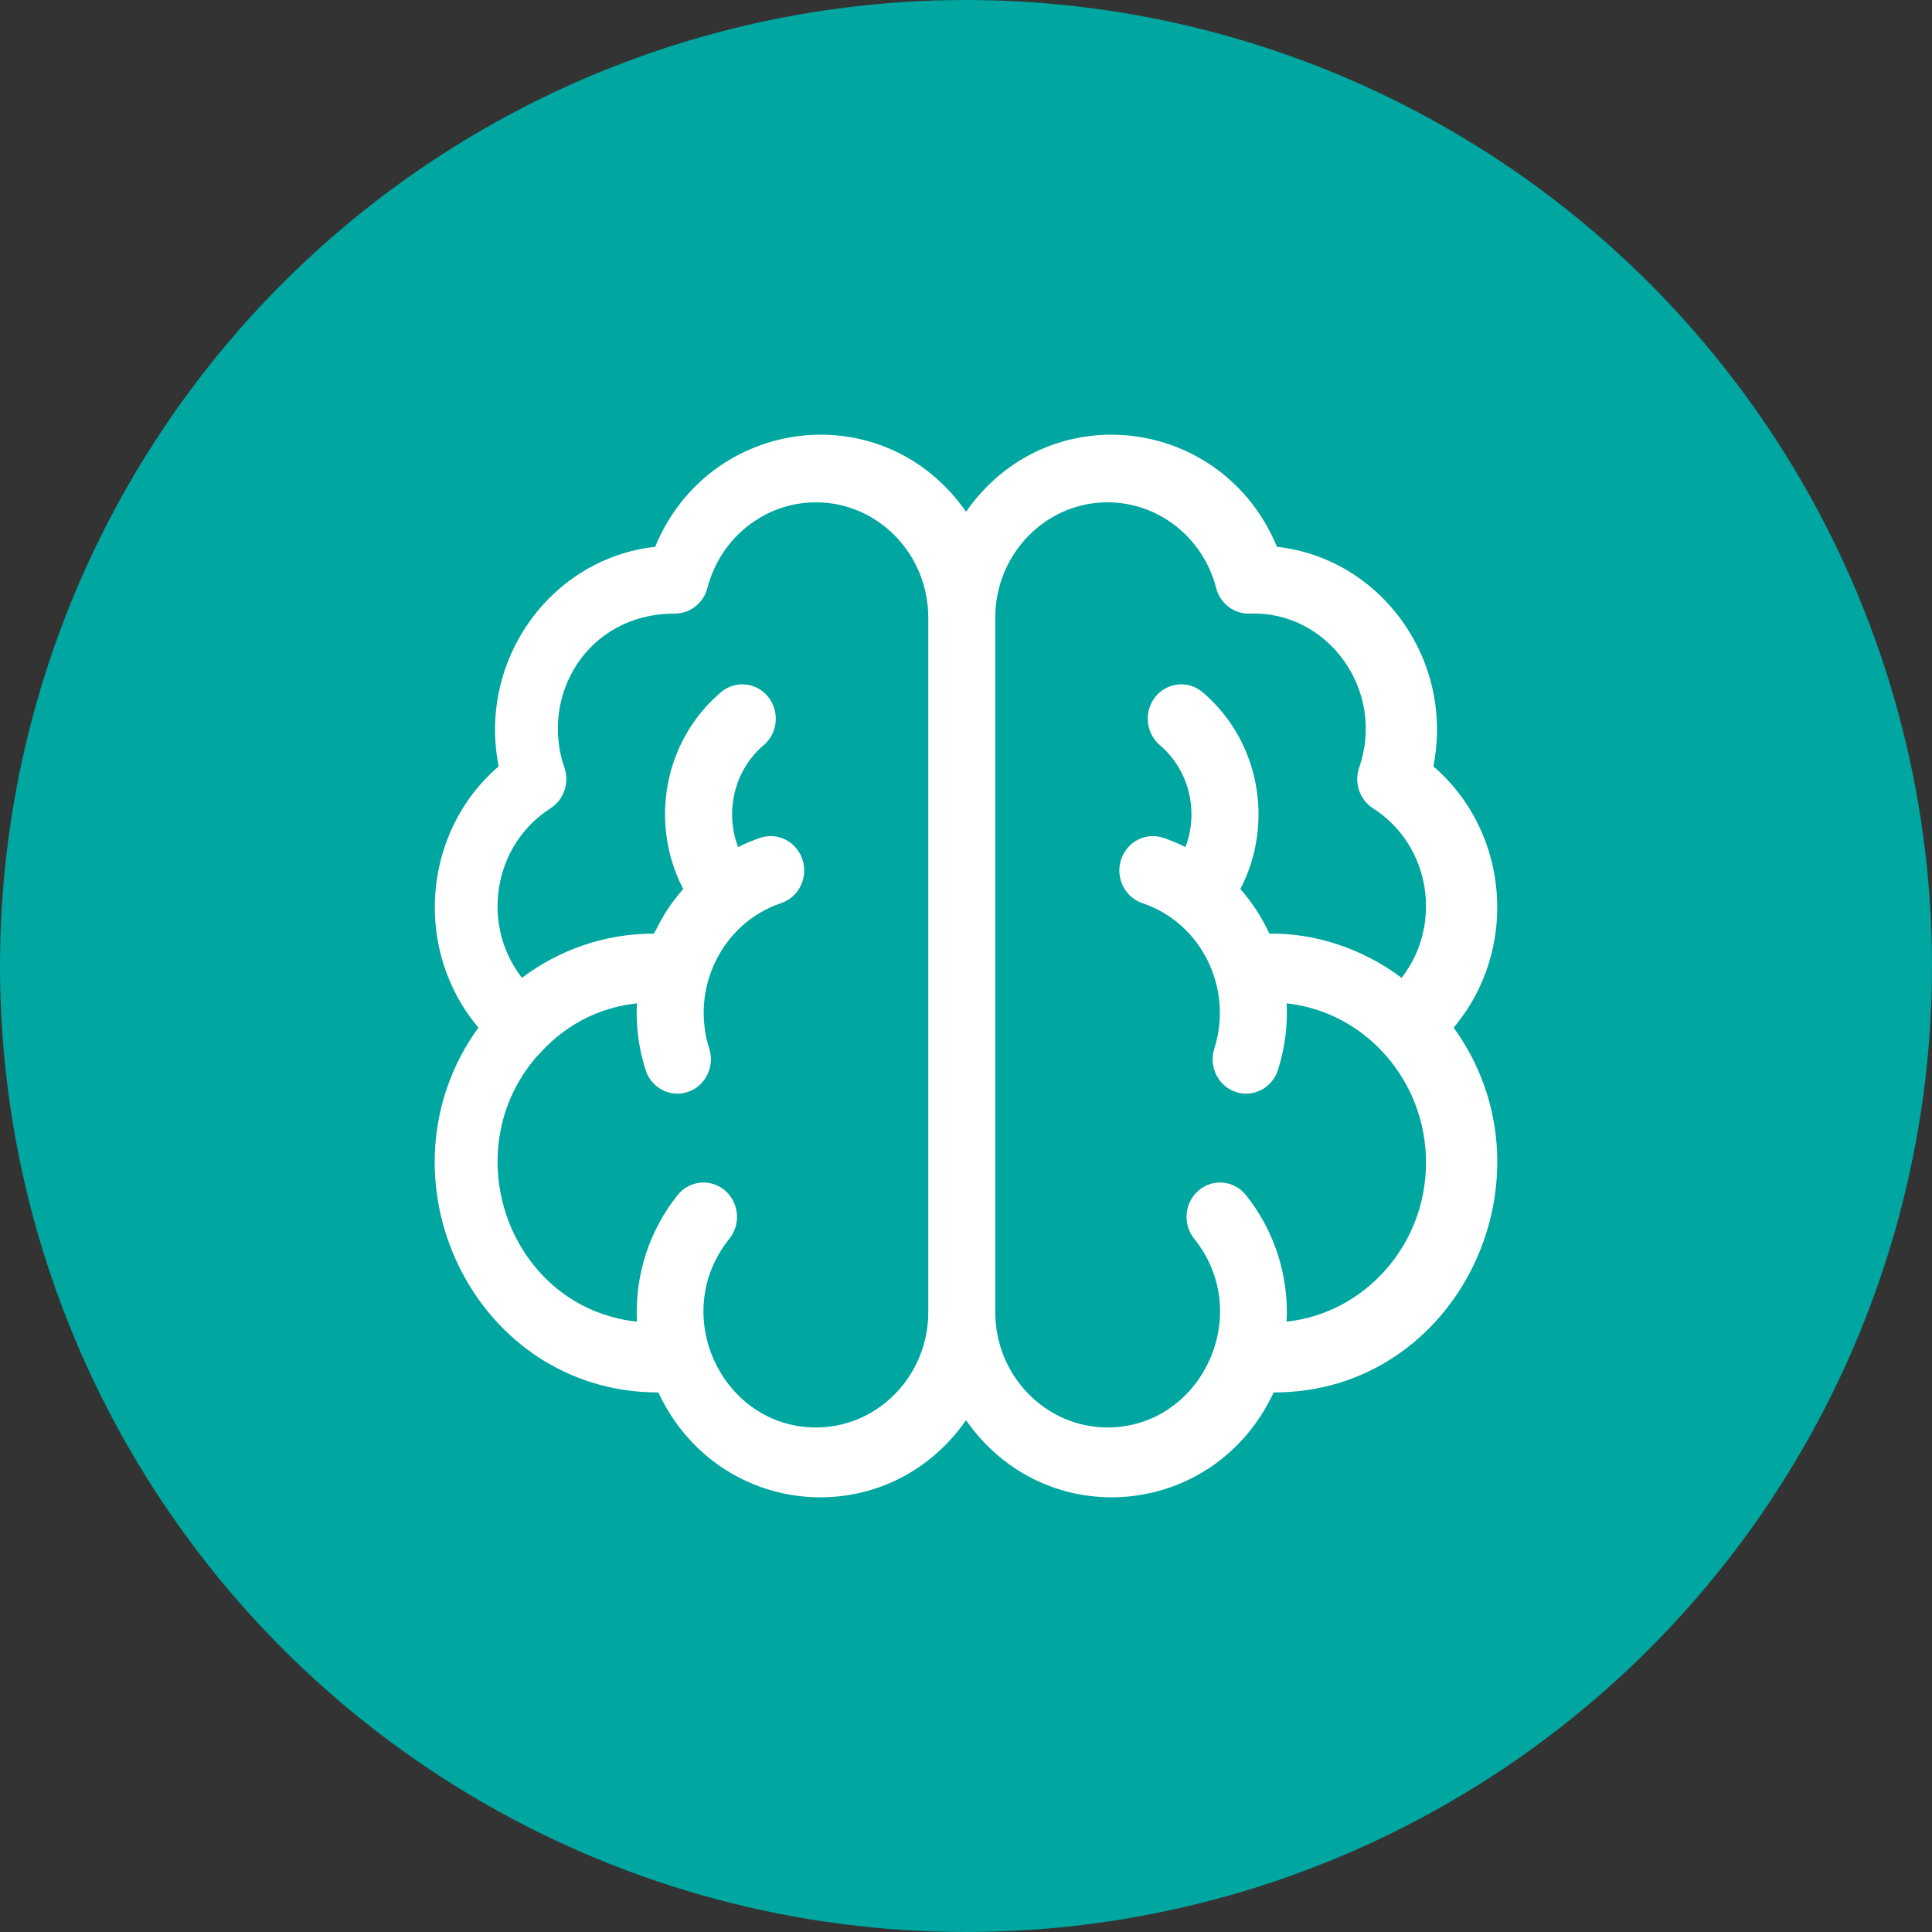 <?xml version="1.0" encoding="UTF-8"?>
<svg width="40px" height="40px" viewBox="0 0 40 40" version="1.1" xmlns="http://www.w3.org/2000/svg" xmlns:xlink="http://www.w3.org/1999/xlink">
    <rect x="0" y="0" width="40" height="40" fill="#333333" stroke="none"/>
    <title>BED3BDB9-4F0E-4472-97EA-FC1F3DA9E2AF@3x</title>
    <g id="Mi-Salud---Salud-Mental_v2" stroke="none" stroke-width="1" fill="none" fill-rule="evenodd">
        <g id="02_MS_Salud_Mental_Mensaje" transform="translate(-168, -392)">
            <g id="icon_brain" transform="translate(168, 392)">
                <circle id="Oval" fill="#00A6A0" cx="20" cy="20" r="20"></circle>
                <g id="icon-/-brain" transform="translate(8, 8)" fill="#FFFFFF" fill-rule="nonzero">
                    <g id="brain" transform="translate(1, 1)">
                        <path d="M20.677,6.867 C21.115,4.646 19.58,2.558 17.438,2.321 C16.318,-0.391 12.705,-0.847 11.001,1.595 C9.297,-0.846 5.684,-0.393 4.564,2.321 C2.42,2.558 0.887,4.648 1.324,6.867 C-0.272,8.241 -0.437,10.688 0.905,12.275 C-1.319,15.349 0.795,19.829 4.631,19.829 C5.856,22.453 9.354,22.764 11.001,20.404 C12.649,22.766 16.146,22.45 17.37,19.829 C21.197,19.838 23.32,15.35 21.096,12.275 C22.44,10.686 22.271,8.239 20.677,6.867 Z M7.894,20.554 C5.956,20.554 4.837,18.217 6.1,16.648 C6.344,16.345 6.303,15.896 6.007,15.646 C5.712,15.395 5.275,15.438 5.031,15.741 C4.448,16.465 4.138,17.403 4.187,18.364 C1.557,18.077 0.386,14.85 2.124,12.86 C2.143,12.882 2.795,11.925 4.186,11.773 C4.163,12.234 4.222,12.7 4.366,13.152 C4.462,13.453 4.733,13.643 5.025,13.643 C5.495,13.643 5.831,13.171 5.684,12.71 C5.286,11.459 5.953,10.108 7.172,9.699 C7.536,9.577 7.735,9.175 7.616,8.802 C7.497,8.428 7.105,8.224 6.741,8.346 C6.582,8.399 6.429,8.464 6.281,8.537 C6.005,7.81 6.195,6.952 6.811,6.428 C7.106,6.177 7.147,5.728 6.903,5.426 C6.659,5.123 6.221,5.081 5.926,5.332 C4.725,6.353 4.447,8.071 5.146,9.406 C4.678,9.937 4.569,10.33 4.53,10.33 C3.512,10.33 2.57,10.67 1.806,11.245 C0.955,10.152 1.198,8.503 2.399,7.734 C2.675,7.557 2.795,7.206 2.685,6.89 C2.175,5.426 3.136,3.703 4.976,3.703 C5.289,3.703 5.565,3.487 5.646,3.174 C5.916,2.129 6.84,1.4 7.894,1.4 C9.176,1.4 10.219,2.47 10.219,3.787 L10.219,18.167 C10.219,19.483 9.176,20.554 7.894,20.554 L7.894,20.554 Z M20.019,11.245 C19.192,10.623 18.189,10.313 17.282,10.331 C17.124,9.993 16.93,9.691 16.68,9.406 C17.377,8.072 17.101,6.354 15.899,5.332 C15.604,5.081 15.167,5.123 14.922,5.426 C14.678,5.728 14.719,6.177 15.014,6.428 C15.63,6.952 15.82,7.81 15.544,8.537 C15.396,8.464 15.243,8.399 15.084,8.346 C14.72,8.224 14.328,8.428 14.209,8.802 C14.09,9.175 14.289,9.577 14.653,9.699 C15.872,10.108 16.539,11.459 16.141,12.71 C16.022,13.084 16.22,13.486 16.584,13.608 C16.946,13.729 17.34,13.528 17.459,13.152 C17.603,12.7 17.662,12.234 17.639,11.773 C19.269,11.951 20.524,13.374 20.524,15.068 C20.524,16.777 19.258,18.187 17.638,18.364 C17.687,17.407 17.379,16.468 16.794,15.741 C16.55,15.438 16.113,15.395 15.818,15.646 C15.522,15.896 15.481,16.345 15.725,16.648 C16.985,18.214 15.87,20.554 13.931,20.554 C12.649,20.554 11.606,19.483 11.606,18.167 L11.606,3.787 C11.606,2.47 12.649,1.4 13.931,1.4 C14.985,1.4 15.91,2.129 16.179,3.174 C16.262,3.494 16.548,3.715 16.872,3.703 C18.497,3.642 19.694,5.299 19.14,6.891 C19.031,7.206 19.15,7.557 19.426,7.734 C20.629,8.504 20.869,10.153 20.019,11.245 L20.019,11.245 Z" id="Shape"></path>
                    </g>
                </g>
            </g>
        </g>
    </g>
</svg>